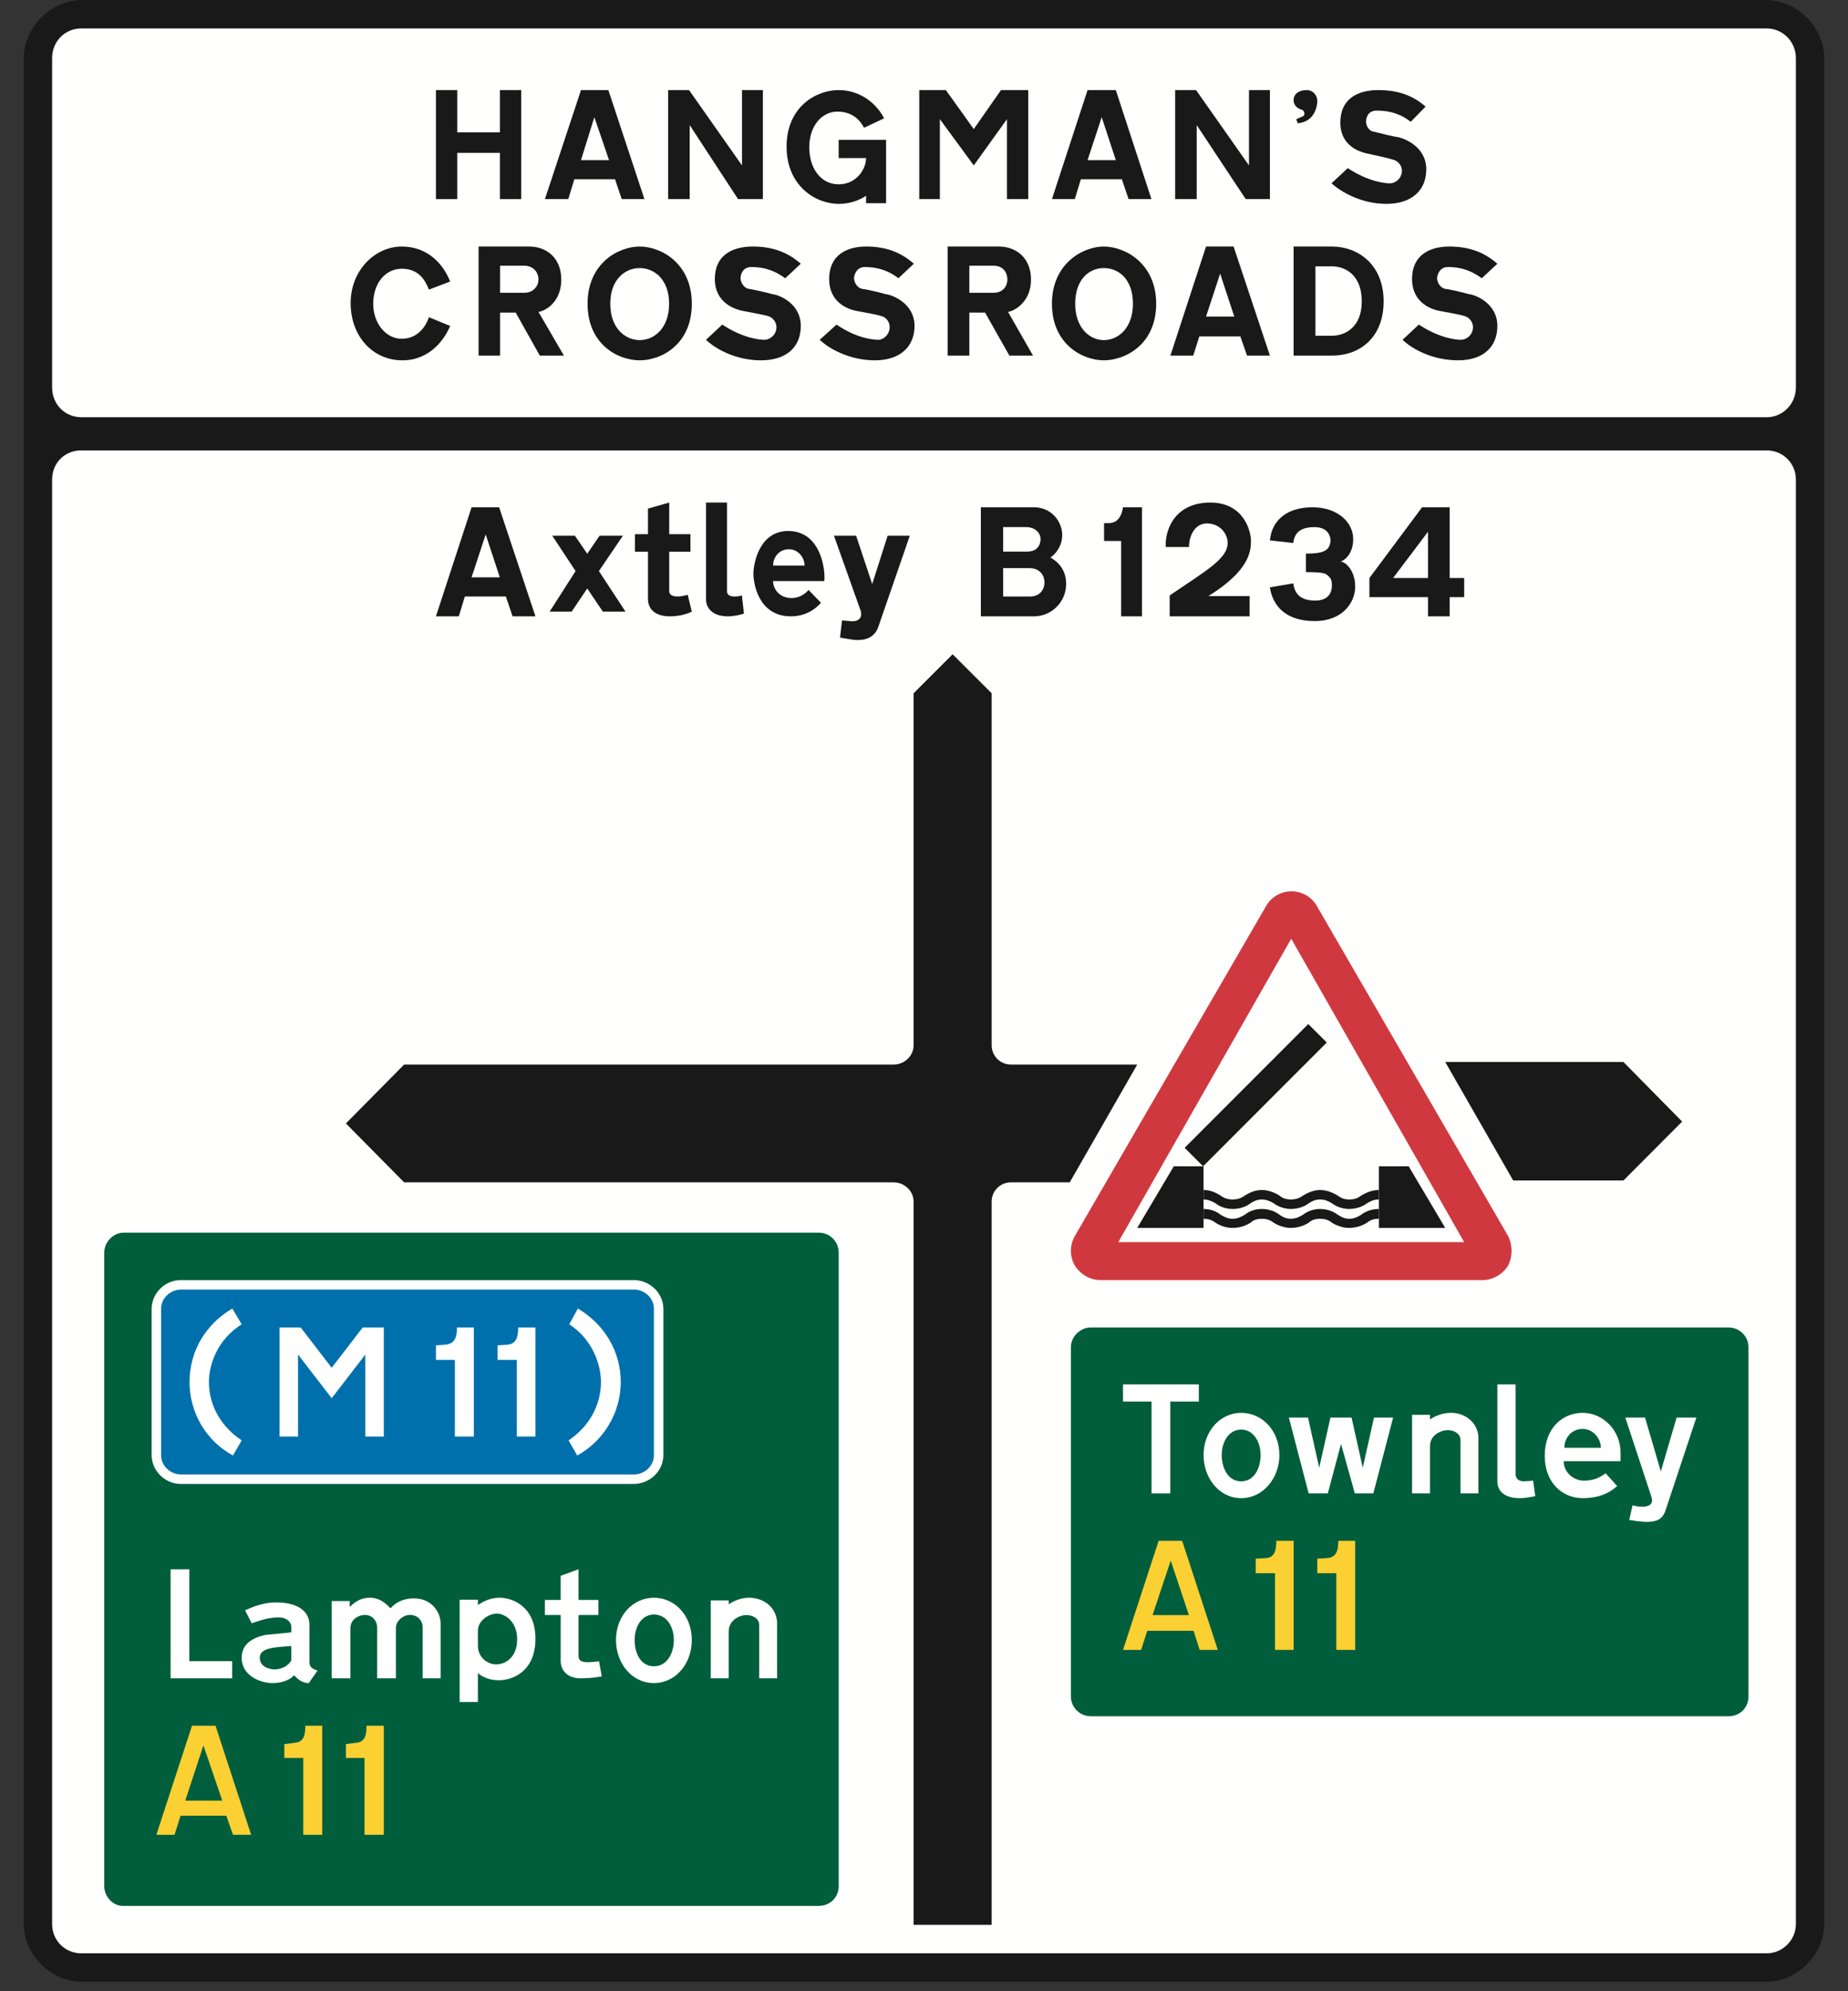 <?xml version="1.0" encoding="UTF-8"?>
<svg width="390px" height="420px" viewBox="0 0 390 420" version="1.1" xmlns="http://www.w3.org/2000/svg" xmlns:xlink="http://www.w3.org/1999/xlink">
    <rect x="0" y="0" width="390" height="420" fill="#333333" stroke="none"/>
    <!-- Generator: Sketch 61.2 (89653) - https://sketch.com -->
    <title>direction-sign-black-border-approach-junction-crossroads</title>
    <desc>Created with Sketch.</desc>
    <g id="direction-sign-black-border-approach-junction-crossroads" stroke="none" stroke-width="1" fill="none" fill-rule="evenodd">
        <g id="Group-2" transform="translate(5, 0)">
            <path d="M380,405.587 C380,412.423 374.279,418 367.582,418 L12.414,418 C5.717,418 0,412.423 0,405.587 L0,12.413 C0,5.72 5.717,0 12.414,0 L367.582,0 C374.279,0 380,5.72 380,12.413 L380,405.587 Z" id="Fill-21824" fill="#1A1919"></path>
            <path d="M12.146,88 C8.656,88 6,85.222 6,81.755 L6,12.242 C6,8.774 8.656,6 12.146,6 L367.854,6 C371.208,6 374,8.774 374,12.242 L374,81.755 C374,85.222 371.208,88 367.854,88 L12.146,88 Z" id="Fill-21825" fill="#FFFFFE"></path>
            <path d="M12.146,412 C8.656,412 6,409.209 6,405.864 L6,101.136 C6,97.648 8.656,95 12.146,95 L367.854,95 C371.208,95 374,97.648 374,101.136 L374,405.864 C374,409.209 371.208,412 367.854,412 L12.146,412 Z" id="Fill-21826" fill="#FFFFFE"></path>
            <path d="M167.809,260 C170.184,260 172,261.95 172,264.179 L172,397.817 C172,400.189 170.184,402 167.809,402 L20.912,402 C18.816,402 17,400.05 17,397.817 L17,264.179 C17,261.95 18.956,260 21.051,260 L167.809,260 Z" id="Fill-21827" fill="#005E3C"></path>
            <path d="M359.808,280 C362.185,280 364,281.942 364,284.161 L364,357.835 C364,360.193 362.185,362 359.808,362 L225.188,362 C222.954,362 221,360.193 221,357.835 L221,284.161 C221,281.942 222.954,280 225.188,280 L359.808,280 Z" id="Fill-21828" fill="#005E3C"></path>
            <path d="M119.584,33.775 L117.612,33.775 L120.43,24.713 L123.529,33.775 L121.557,33.775 L119.584,33.775 Z M119.021,37.816 L116.199,37.816 L114.931,42 L110,42 L117.612,19 L123.388,19 L131,42 L126.21,42 L124.797,37.816 L121.979,37.816 L119.021,37.816 Z" id="Fill-21829" fill="#1A1919"></path>
            <path d="M177.351,26.95 L181.577,24.962 C180.168,22.123 176.787,19 171.993,19 C167.203,19 161,22.549 161,30.929 C161,39.163 167.062,43 171.993,43 C175.238,43 177.351,41.58 177.773,41.296 L177.773,42.858 L182,42.858 L182,29.509 L171.993,29.509 L171.993,33.342 L177.773,33.342 C177.773,35.614 175.801,38.879 171.993,38.879 C168.189,38.879 165.79,35.472 165.79,31.071 C165.79,26.524 168.471,23.543 171.711,23.543 C174.956,23.543 176.505,25.388 177.351,26.95" id="Fill-21830" fill="#1A1919"></path>
            <polyline id="Fill-21831" fill="#1A1919" points="93.819 32.242 91.502 32.242 91.502 42 87 42 87 19 91.502 19 91.502 27.922 100.502 27.922 100.502 19 105 19 105 42 100.502 42 100.502 32.242 97.772 32.242"></polyline>
            <polyline id="Fill-21832" fill="#1A1919" points="212 32.102 212 42 207.511 42 207.511 25.131 200.502 34.889 193.349 25.131 193.349 42 189 42 189 19 194.611 19 200.502 27.225 206.249 19 212 19 212 25.549"></polyline>
            <polyline id="Fill-21833" fill="#1A1919" points="138.62 19 140.412 19 151.588 34.889 151.588 19 156 19 156 42 150.761 42 140.55 26.385 140.55 42 136 42 136 19 137.103 19"></polyline>
            <path d="M276,38.672 L279.43,35.463 C283.856,38.393 287.43,38.672 288.286,38.672 C289.571,38.672 290.856,37.556 290.856,36.021 C290.856,34.627 289.714,33.79 288.857,33.65 C288.144,33.371 284.856,32.674 283.571,32.395 C282.286,32.116 277.86,31 277.86,25.835 C277.86,20.813 281.572,19 285.859,19 C290,19 293.141,20.116 295.857,22.487 L292.712,25.695 C290.999,24.3 288.714,23.324 285.574,23.324 C283.571,23.324 283.285,24.998 283.285,25.695 C283.285,26.253 283.714,27.652 284.999,27.792 C286.145,28.071 289.428,28.908 290,28.908 C291.284,29.187 296,30.86 296,35.743 C296,40.071 292.998,43 287.572,43 C282.143,43 277.86,40.349 276,38.672" id="Fill-21834" fill="#1A1919"></path>
            <path d="M226.509,33.775 L224.52,33.775 L227.502,24.713 L230.48,33.775 L228.495,33.775 L226.509,33.775 Z M225.942,37.816 L223.102,37.816 L221.825,42 L217,42 L224.52,19 L230.48,19 L238,42 L233.175,42 L231.756,37.816 L228.92,37.816 L225.942,37.816 Z" id="Fill-21835" fill="#1A1919"></path>
            <polyline id="Fill-21836" fill="#1A1919" points="245.62 19 247.412 19 258.584 34.889 258.584 19 263 19 263 42 257.895 42 247.55 26.385 247.55 42 243 42 243 19 244.103 19"></polyline>
            <path d="M269.857,24.571 L268.571,25.143 L268.857,26 C272.429,25.714 273,22.429 273,21.286 C273,20.143 272.143,19 270.714,19 C269.286,19 268,19.714 268,21.143 C268,22.429 269.143,23 269.714,23.143 C270.143,23.286 270.286,23.714 270.286,24 C270.286,24.143 270.143,24.571 269.857,24.571" id="Fill-21837" fill="#1A1919"></path>
            <path d="M90,59.382 L85.522,61.086 C84.682,58.956 83.283,56.685 79.78,56.685 C76.281,56.685 73.762,59.808 73.762,64.071 C73.762,68.188 76.421,71.453 79.78,71.453 C83.283,71.453 84.962,68.614 85.522,66.91 L90,68.756 C88.881,71.453 85.802,76 79.92,76 C73.622,76 69,70.885 69,63.929 C69,56.969 74.182,52 79.78,52 C85.382,52 88.601,55.833 90,59.382" id="Fill-21838" fill="#1A1919"></path>
            <path d="M130,56.543 C126.899,56.543 123.793,58.956 123.793,64.071 C123.793,69.181 126.899,71.737 130,71.737 C133.101,71.737 136.207,69.181 136.207,64.071 C136.207,58.956 133.101,56.543 130,56.543 M130,52 C125.489,52 119,55.549 119,64.071 C119,72.589 125.348,76 130,76 C134.656,76 141,72.589 141,64.071 C141,55.549 134.515,52 130,52" id="Fill-21839" fill="#1A1919"></path>
            <path d="M105.618,56.041 L100.536,56.041 L100.536,61.754 L105.618,61.754 C107.682,61.754 108.644,60.221 108.644,58.967 C108.644,57.574 107.682,56.041 105.618,56.041 M106.717,52 L96,52 L96,75 L100.536,75 L100.536,65.939 L103.833,65.939 L108.918,75 L114,75 L108.644,65.799 C110.292,65.521 113.451,63.57 113.451,58.967 C113.451,54.369 110.292,52 106.717,52" id="Fill-21840" fill="#1A1919"></path>
            <path d="M144,71.672 L147.427,68.464 C151.858,71.393 155.428,71.672 156.285,71.672 C157.57,71.672 158.859,70.556 158.859,69.021 C158.859,67.627 157.713,66.79 156.999,66.65 C156.142,66.371 152.858,65.813 151.572,65.534 C150.287,65.255 145.856,64 145.856,58.835 C145.856,53.813 149.573,52 153.857,52 C158.145,52 161.287,53.255 164,55.627 L160.716,58.695 C159.002,57.44 156.856,56.324 153.571,56.324 C151.572,56.324 151.287,58.137 151.287,58.695 C151.287,59.253 151.715,60.648 153.001,60.927 C154.143,61.067 157.57,61.904 157.998,62.043 C159.43,62.183 164,64 164,68.743 C164,73.067 161.144,76 155.571,76 C150.144,76 145.856,73.485 144,71.672" id="Fill-21841" fill="#1A1919"></path>
            <path d="M168,71.672 L171.545,68.464 C175.802,71.393 179.347,71.672 180.34,71.672 C181.474,71.672 182.75,70.556 182.75,69.021 C182.75,67.627 181.757,66.79 180.907,66.65 C180.198,66.371 176.936,65.813 175.519,65.534 C174.239,65.255 169.985,64 169.985,58.835 C169.985,53.813 173.672,52 177.787,52 C182.041,52 185.164,53.255 187.858,55.627 L184.597,58.695 C183.033,57.44 180.765,56.324 177.504,56.324 C175.66,56.324 175.235,58.137 175.235,58.695 C175.235,59.253 175.66,60.648 176.936,60.927 C178.213,61.067 181.474,61.904 181.899,62.043 C183.321,62.183 188,64 188,68.743 C188,73.067 185.023,76 179.63,76 C174.239,76 169.843,73.485 168,71.672" id="Fill-21842" fill="#1A1919"></path>
            <path d="M204.692,56.041 L199.567,56.041 L199.567,61.754 L204.692,61.754 C206.768,61.754 207.598,60.221 207.598,58.967 C207.598,57.574 206.768,56.041 204.692,56.041 M205.799,52 L195,52 L195,75 L199.567,75 L199.567,65.939 L202.893,65.939 L208.014,75 L213,75 L207.737,65.799 C209.263,65.521 212.585,63.57 212.585,58.967 C212.585,54.369 209.402,52 205.799,52" id="Fill-21843" fill="#1A1919"></path>
            <path d="M227.932,56.543 C224.847,56.543 221.906,58.956 221.906,64.071 C221.906,69.181 224.987,71.737 227.932,71.737 C231.013,71.737 234.094,69.181 234.094,64.071 C234.094,58.956 231.153,56.543 227.932,56.543 M227.932,52 C223.586,52 217,55.549 217,64.071 C217,72.589 223.446,76 227.932,76 C232.554,76 239,72.589 239,64.071 C239,55.549 232.414,52 227.932,52" id="Fill-21844" fill="#1A1919"></path>
            <path d="M251.509,66.775 L249.52,66.775 L252.502,57.713 L255.48,66.775 L253.494,66.775 L251.509,66.775 Z M250.938,70.955 L248.102,70.955 L246.825,75 L242,75 L249.52,52 L255.338,52 L263,75 L258.174,75 L256.756,70.955 L253.92,70.955 L250.938,70.955 Z" id="Fill-21845" fill="#1A1919"></path>
            <path d="M276.1,56.18 L272.608,56.18 L272.608,70.816 L276.1,70.816 C278.897,70.816 282.388,69.004 282.388,63.57 C282.388,57.992 278.897,56.18 276.1,56.18 M276.1,52 L268,52 L268,75 L276.1,75 C282.248,75 287,70.955 287,63.57 C287,55.762 281.55,52 276.1,52" id="Fill-21846" fill="#1A1919"></path>
            <path d="M291,71.672 L294.431,68.464 C298.856,71.393 302.43,71.672 303.286,71.672 C304.571,71.672 305.856,70.556 305.856,69.021 C305.856,67.627 304.714,66.79 304,66.65 C303.286,66.371 299.999,65.813 298.571,65.534 C297.286,65.255 292.999,64 292.999,58.835 C292.999,53.813 296.715,52 300.855,52 C305.142,52 308.283,53.255 311,55.627 L307.712,58.695 C305.999,57.44 303.857,56.324 300.57,56.324 C298.714,56.324 298.285,58.137 298.285,58.695 C298.285,59.253 298.714,60.648 299.999,60.927 C301.284,61.067 304.571,61.904 305,62.043 C306.427,62.183 311,64 311,68.743 C311,73.067 308.141,76 302.715,76 C297.143,76 292.856,73.485 291,71.672" id="Fill-21847" fill="#1A1919"></path>
            <path d="M158.152,119.284 L164.799,119.284 C164.799,117.713 163.554,115.856 161.478,115.856 C159.401,115.856 158.152,117.57 158.152,119.284 M158.152,122.569 L168.955,122.569 C169.232,120.569 168.402,112 161.339,112 C155.246,112 154,118.856 154,120.998 C154,123.144 155.107,130 161.893,130 C165.768,130 167.71,127.715 168.263,127.143 L165.63,124.43 C165.63,124.43 164.384,126.144 162.031,126.144 C159.54,126.144 158.152,124.287 158.152,122.569" id="Fill-21848" fill="#1A1919"></path>
            <path d="M152,129.432 L151.572,125.599 C149.426,126.167 148.426,125.599 148.426,124.747 L148.426,106 L144,106 L144,126.451 C144,128.154 145.285,130 148.569,130 C150.287,130 152,129.432 152,129.432" id="Fill-21849" fill="#1A1919"></path>
            <path d="M141,129.006 L140.133,125.457 C137.098,126.309 136.231,125.457 136.231,124.747 L136.231,116.367 L140.711,116.367 L140.711,112.676 L136.231,112.676 L136.231,106 L131.746,107.278 L131.746,112.676 L129,112.676 L129,116.367 L131.746,116.367 L131.746,126.309 C131.746,128.297 133.051,130 136.375,130 C138.832,130 140.422,129.29 141,129.006" id="Fill-21850" fill="#1A1919"></path>
            <polyline id="Fill-21851" fill="#1A1919" points="125.223 129 127 129 121.392 120.456 126.453 113 121.529 113 118.932 116.796 116.331 113 111.547 113 116.471 120.456 111 129 115.647 129 118.932 124.12 122.212 129 123.716 129"></polyline>
            <path d="M180.345,132.258 L187,113 L182.326,113 L179.071,123.189 L175.674,113 L171,113 L176.665,128.91 C176.948,130.026 176.523,131.281 174.255,131.002 L172.698,130.863 L172.274,134.49 L174.821,134.913 C177.939,135.331 179.637,134.211 180.345,132.258" id="Fill-21852" fill="#1A1919"></path>
            <path d="M96.506,121.775 L94.52,121.775 L97.498,112.717 L100.48,121.775 L98.491,121.775 L96.506,121.775 Z M95.938,125.82 L93.102,125.82 L91.826,130 L87,130 L94.52,107 L100.338,107 L108,130 L103.175,130 L101.756,125.82 L98.92,125.82 L95.938,125.82 Z" id="Fill-21853" fill="#1A1919"></path>
            <path d="M211.553,111.18 L206.705,111.18 L206.705,116.34 L211.83,116.34 C213.768,116.34 214.598,115.086 214.598,113.693 C214.598,112.438 213.491,111.18 211.553,111.18 M212.107,119.824 L206.705,119.824 L206.705,125.82 L212.384,125.82 C214.598,125.82 215.429,124.147 215.429,122.889 C215.429,121.635 214.737,119.824 212.107,119.824 M216.674,117.594 C217.367,117.176 219.169,115.504 219.169,112.856 C219.169,110.066 216.951,107 213.214,107 L202,107 L202,130 L213.214,130 C216.951,130 220,126.934 220,123.168 C220,119.266 217.09,117.873 216.674,117.594" id="Fill-21854" fill="#1A1919"></path>
            <path d="M231.998,107 L236,107 L236,130 L231.598,130 L231.598,114.111 L228,114.111 L228,110.344 L228.666,110.344 C229.599,110.344 231.465,110.344 231.998,107" id="Fill-21855" fill="#1A1919"></path>
            <path d="M245.928,115.374 L241.006,115.374 C240.865,111.115 243.398,106 250.424,106 C257.454,106 259,111.966 259,114.096 C259,116.225 258.719,120.342 250.003,125.741 L258.719,125.741 L258.719,130 L241.849,130 L241.849,125.599 C249.3,120.484 254.082,117.929 254.082,114.522 C254.082,112.534 252.395,110.401 249.722,110.401 C247.192,110.401 245.928,112.96 245.928,115.374" id="Fill-21856" fill="#1A1919"></path>
            <path d="M277.907,118.442 C278.189,118.442 280.578,117.326 280.578,113.699 C280.578,110.208 277.345,107 272,107 C266.655,107 263.422,109.65 263,113.979 L267.92,114.537 C268.201,112.444 269.329,111.185 272.422,111.185 C275.373,111.185 275.795,113.281 275.795,113.979 C275.655,116.071 274.53,116.768 270.594,116.768 L270.594,120.674 C271.719,120.674 274.108,120.674 274.811,121.092 C276.076,121.929 276.076,122.627 276.076,123.464 C276.076,124.026 276.076,126.676 272.562,126.676 C269.048,126.676 268.201,124.863 267.92,123.045 L263,123.886 C263.562,127.792 266.374,131 272.422,131 C278.47,131 281,126.955 281,123.747 C281,120.534 279.173,118.582 277.907,118.442" id="Fill-21857" fill="#1A1919"></path>
            <path d="M296.362,119.684 L296.362,121.914 L289.001,121.914 L296.362,112.16 L296.362,114.807 L296.362,119.684 Z M300.942,119.406 L300.942,121.914 L304,121.914 L304,125.959 L300.942,125.959 L300.942,130 L296.362,130 L296.362,125.959 L284,125.959 L284,121.914 L295.112,107 L300.942,107 L300.942,114.25 L300.942,119.406 Z" id="Fill-21858" fill="#1A1919"></path>
            <path d="M128.687,270 C132.192,270 135,272.773 135,276.101 L135,306.899 C135,310.227 132.192,313 128.687,313 L33.173,313 C29.804,313 27,310.227 27,306.899 L27,276.101 C27,272.773 29.804,270 33.173,270 L128.687,270 Z" id="Fill-21859" fill="#FFFFFE"></path>
            <path d="M128.791,272 C131.036,272 133,273.81 133,276.038 L133,306.962 C133,309.19 131.036,311 128.791,311 L33.213,311 C30.964,311 29,309.19 29,306.962 L29,276.038 C29,273.81 30.964,272 33.213,272 L128.791,272 Z" id="Fill-21860" fill="#0070AC"></path>
            <polyline id="Fill-21861" fill="#FFFFFE" points="76 294.357 76 303 72.099 303 72.099 285.713 64.998 294.914 57.9 285.713 57.9 303 54 303 54 280 58.457 280 64.998 288.5 71.543 280 76 280 76 285.713"></polyline>
            <path d="M115,303.818 L116.813,307 C122.379,303.957 126,298.004 126,291.502 C126,284.996 122.518,279.324 116.952,276 L115.139,279.324 C120.013,282.506 121.822,287.763 121.822,291.502 C121.822,295.237 120.291,300.217 115,303.818" id="Fill-21862" fill="#FFFFFE"></path>
            <path d="M46,303.818 L44.167,307 C38.524,303.957 35,298.004 35,291.502 C35,284.996 38.383,279.324 44.026,276 L46,279.324 C40.925,282.506 39.088,287.763 39.088,291.502 C39.088,295.237 40.643,300.217 46,303.818" id="Fill-21863" fill="#FFFFFE"></path>
            <path d="M91.43,280 L95,280 L95,303 L90.998,303 L90.998,286.829 L87,286.829 L87,283.763 L89.142,283.624 C91.141,283.345 91.43,281.812 91.43,280" id="Fill-21864" fill="#FFFFFE"></path>
            <path d="M104.351,280 L108,280 L108,303 L104.07,303 L104.07,286.829 L100,286.829 L100,283.763 L102.246,283.624 C104.07,283.345 104.351,281.812 104.351,280" id="Fill-21865" fill="#FFFFFE"></path>
            <polyline id="Fill-21866" fill="#FFFFFE" points="34.958 339.086 34.958 331 31 331 31 354 44 354 44 350.377 34.958 350.377 34.958 342.012"></polyline>
            <path d="M56.477,347.185 L56.477,350.2 C55.911,351.3 54.495,352.122 52.939,352.122 C52.656,352.122 49.825,351.985 49.825,349.652 C49.825,347.459 53.222,347.459 56.477,347.185 M60.16,355 L62,352.396 C61.009,351.985 60.302,351.711 60.302,350.615 L60.302,342.663 C60.302,340.334 58.462,338 53.363,338 C49.825,338 47.557,339.374 46.708,339.648 L48.123,342.389 C49.825,341.841 51.523,341.156 53.788,341.156 C55.911,341.156 56.477,342.526 56.477,343.074 L56.477,344.307 C54.071,344.581 52.09,344.719 50.957,344.856 C49.825,345.13 46,345.952 46,349.652 C46,353.493 49.967,355 52.514,355 C55.203,355 56.618,353.904 57.047,353.355 C58.179,354.589 59.17,355 60.16,355" id="Fill-21867" fill="#FFFFFE"></path>
            <path d="M77.419,339.232 C77.701,338.954 79.111,337.139 82.355,337.139 C86.026,337.139 88,339.929 88,342.575 L88,354 L84.192,354 L84.192,343.272 C84.192,341.739 83.064,340.625 81.509,340.625 C80.098,340.625 78.547,341.879 78.547,343.411 L78.547,354 L74.598,354 L74.598,343.411 C74.598,341.6 73.325,340.625 72.055,340.625 C70.645,340.625 68.953,341.6 68.953,343.411 L68.953,354 L65,354 L65,337.696 L68.812,337.696 L68.812,338.954 C69.235,338.532 70.645,337 73.043,337 C75.303,337 76.572,338.397 77.419,339.232" id="Fill-21868" fill="#FFFFFE"></path>
            <path d="M159,342.481 L159,354 L155.218,354 L155.218,342.762 C155.218,341.357 153.819,340.655 152.56,340.655 C151.16,340.655 148.778,341.638 148.778,344.166 L148.778,354 L145,354 L145,337.562 L148.778,337.562 L148.778,338.404 C148.778,338.404 150.601,337 153.119,337 C156.198,337 159,339.11 159,342.481" id="Fill-21869" fill="#FFFFFE"></path>
            <path d="M132.998,351.458 C135.849,351.458 137.204,348.621 137.204,345.929 C137.204,343.096 135.713,340.546 132.998,340.546 C130.422,340.546 128.931,343.096 128.931,345.929 C128.931,348.621 130.151,351.458 132.998,351.458 M132.998,355 C137.746,355 141,350.75 141,345.929 C141,340.687 137.34,337 132.998,337 C128.66,337 125,340.687 125,345.929 C125,350.75 128.254,355 132.998,355" id="Fill-21870" fill="#FFFFFE"></path>
            <path d="M95.855,343.964 L95.855,347.165 C95.855,349.531 97.854,351.066 99.715,351.066 C101.571,351.066 104.141,349.67 104.141,345.773 C104.141,341.876 101.428,340.345 99.857,340.345 C98.283,340.345 95.855,341.737 95.855,343.964 M95.855,352.876 L95.855,359 L92,359 L92,337.418 L95.855,337.418 L95.855,338.535 C97.14,337.696 98.568,337 100.428,337 C103.141,337 108,338.813 108,345.634 C108,352.597 103.141,354.407 100.285,354.407 C97.283,354.407 95.855,352.876 95.855,352.876" id="Fill-21871" fill="#FFFFFE"></path>
            <path d="M122,353.587 L121.422,350.42 L121.422,350.416 C119.687,350.554 117.086,351.109 117.086,349.315 L117.086,340.641 L121.277,340.641 L121.277,337.471 L117.086,337.471 L117.086,331 L113.324,332.377 L113.324,337.471 L110,337.471 L110,340.641 L113.324,340.641 L113.324,350.283 C113.324,352.485 114.914,354 117.52,354 C120.121,354 122,353.587 122,353.587" id="Fill-21872" fill="#FFFFFE"></path>
            <path d="M41.903,379.794 L34.101,379.794 L37.929,368.155 L41.903,379.794 Z M38.071,382.979 L33.108,382.979 L31.832,387 L28,387 L35.519,364 L40.485,364 L48,387 L44.172,387 L42.754,382.979 L38.071,382.979 Z" id="Fill-21873" fill="#FBD033"></path>
            <path d="M59.43,364 L63,364 L63,387 L59.002,387 L59.002,370.787 L55,370.787 L55,367.878 L57.146,367.601 C59.145,367.463 59.43,365.939 59.43,364" id="Fill-21874" fill="#FBD033"></path>
            <path d="M72.349,364 L76,364 L76,387 L71.928,387 L71.928,370.787 L68,370.787 L68,367.878 L70.104,367.601 C72.068,367.463 72.349,365.939 72.349,364" id="Fill-21875" fill="#FBD033"></path>
            <polyline id="Fill-21876" fill="#FFFFFE" points="240.205 315 241.982 315 241.982 295.624 248 295.624 248 292 232 292 232 295.624 238.018 295.624 238.018 315 239.658 315"></polyline>
            <path d="M332.855,305.371 L325.141,305.371 C325.141,303.387 326.569,301.4 329,301.4 C331.427,301.4 332.855,303.671 332.855,305.371 M333.855,310.754 L336.286,313.446 C335.283,314.296 333.284,316 329,316 C324.855,316 321,312.879 321,307.071 C321,301.117 324.855,298 329,298 C333.284,298 337,301.683 337,306.363 L337,308.204 L324.998,308.204 C324.998,310.613 327.14,312.313 329.286,312.313 C331.57,312.313 332.855,311.463 333.855,310.754" id="Fill-21877" fill="#FFFFFE"></path>
            <path d="M319,315.574 L318.552,312.305 C318.552,312.305 317.367,312.447 316.479,312.447 C315.442,312.447 314.85,311.737 314.85,311.027 L314.85,292 L311,292 L311,312.447 C311,314.718 312.777,316 315.738,316 C317.071,316 319,315.574 319,315.574" id="Fill-21878" fill="#FFFFFE"></path>
            <polyline id="Fill-21879" fill="#FFFFFE" points="278.559 299 280.229 299 282.595 309.575 284.964 299 289 299 284.825 315 280.924 315 278.002 304.56 275.215 315 271.179 315 267 299 271.04 299 273.406 309.575 275.772 299 277.028 299"></polyline>
            <path d="M346.472,318.639 L353,299 L348.832,299 L345.5,310.362 L342.164,299 L338,299 L343.553,315.835 C344.112,317.657 342.303,318.218 339.527,317.517 L338.833,320.602 C343.834,321.444 345.639,321.023 346.472,318.639" id="Fill-21880" fill="#FFFFFE"></path>
            <path d="M256.932,312.454 C259.806,312.454 261.036,309.479 261.036,306.929 C261.036,304.096 259.532,301.542 256.932,301.542 C254.335,301.542 252.831,304.096 252.831,306.929 C252.831,309.479 254.061,312.454 256.932,312.454 M256.932,316 C261.583,316 265,311.746 265,306.929 C265,301.683 261.309,298 256.932,298 C252.694,298 249,301.683 249,306.929 C249,311.746 252.284,316 256.932,316" id="Fill-21881" fill="#FFFFFE"></path>
            <path d="M307,303.34 L307,315 L303.222,315 L303.222,303.762 C303.222,302.357 301.823,301.651 300.56,301.651 C299.16,301.651 296.782,302.638 296.782,305.025 L296.782,314.996 L293,314.996 L293,298.421 L296.782,298.421 L296.782,299.404 C296.782,299.404 298.601,298 301.259,298 C304.202,298 307,300.106 307,303.34" id="Fill-21882" fill="#FFFFFE"></path>
            <path d="M245.9,340.659 L238.241,340.659 L242.069,329.159 L245.9,340.659 Z M242.069,343.983 L237.107,343.983 L235.831,348 L232,348 L239.517,325 L244.483,325 L252,348 L248.169,348 L246.893,343.983 L242.069,343.983 Z" id="Fill-21883" fill="#FBD033"></path>
            <path d="M264.351,325 L268,325 L268,348 L264.07,348 L264.07,331.832 L260,331.832 L260,328.766 L262.246,328.627 C264.07,328.488 264.351,326.815 264.351,325" id="Fill-21884" fill="#FBD033"></path>
            <path d="M277.43,325 L281,325 L281,348 L277.002,348 L277.002,331.832 L273,331.832 L273,328.766 L275.142,328.627 C277.145,328.488 277.43,326.815 277.43,325" id="Fill-21885" fill="#FBD033"></path>
            <polygon id="Fill-21886" fill="#1A1919" points="314.346 249 337.606 249 350 236.571 337.606 224 300 224"></polygon>
            <path d="M204.28,253.434 L204.28,253.434 C204.28,251.201 206.094,249.387 208.327,249.387 L220.756,249.387 L235,224.541 L208.327,224.541 C206.094,224.541 204.28,222.727 204.28,220.495 L204.28,146.233 L196.041,138 L187.803,146.233 L187.803,220.495 C187.803,222.727 185.849,224.541 183.616,224.541 L80.286,224.541 L68,236.964 L80.286,249.387 L183.616,249.387 C185.849,249.387 187.803,251.201 187.803,253.434 L187.803,406 L204.28,406 L204.28,253.434" id="Fill-21887" fill="#1A1919"></path>
            <path d="M307.953,270 C310.049,270 312.149,268.751 313.266,266.948 C314.245,265.003 314.245,262.645 313.266,260.703 L272.969,191.209 C271.894,189.233 269.813,188 267.551,188 C265.288,188 263.211,189.233 262.136,191.209 L221.838,260.703 C220.721,262.645 220.721,265.003 221.838,266.948 C222.956,268.751 225.052,270 227.152,270" id="Fill-21888" fill="#D0383F"></path>
            <polyline id="Fill-21889" fill="#FFFFFE" points="231 262 304 262 267.498 198"></polyline>
            <polygon id="Fill-21890" fill="#1A1919" points="292.284 246 286 246 286 259 300 259"></polygon>
            <path d="M286,253 C284.88,253 284.182,253.4 283.484,253.8 C282.647,254.467 281.252,255 279.716,255 C278.321,255 276.925,254.467 276.084,253.8 C275.387,253.4 274.689,253 273.572,253 C272.596,253 271.758,253.4 271.2,253.8 C270.363,254.467 268.967,255 267.428,255 C266.033,255 264.637,254.467 263.8,253.8 C263.102,253.4 262.265,253 261.288,253 C260.311,253 259.474,253.4 258.912,253.8 C258.075,254.467 256.679,255 255.144,255 C253.609,255 252.353,254.467 251.516,253.8 C250.814,253.4 249.977,253 249,253 L249,251 C250.535,251 251.795,251.667 252.632,252.2 C253.33,252.733 254.167,253 255.144,253 C256.121,253 256.958,252.733 257.656,252.2 C258.493,251.667 259.753,251 261.288,251 C262.823,251 264.219,251.667 265.056,252.2 C265.614,252.733 266.452,253 267.428,253 C268.409,253 269.246,252.733 269.944,252.2 C270.781,251.667 272.177,251 273.572,251 C275.108,251 276.503,251.667 277.344,252.2 C278.042,252.733 278.74,253 279.716,253 C280.833,253 281.531,252.733 282.228,252.2 C283.066,251.667 284.461,251 286,251" id="Fill-21891" fill="#1A1919"></path>
            <path d="M286,257.071 C284.88,257.071 284.182,257.347 283.484,257.897 C282.647,258.449 281.252,259 279.716,259 C278.321,259 276.925,258.449 276.084,257.897 C275.387,257.347 274.689,257.071 273.572,257.071 C272.596,257.071 271.758,257.347 271.2,257.897 C270.363,258.449 268.967,259 267.428,259 C266.033,259 264.637,258.449 263.8,257.897 C263.102,257.347 262.265,257.071 261.288,257.071 C260.311,257.071 259.474,257.347 258.912,257.897 C258.075,258.449 256.679,259 255.144,259 C253.609,259 252.353,258.449 251.516,257.897 C250.814,257.347 249.977,257.071 249,257.071 L249,255 C250.535,255 251.795,255.555 252.632,256.244 C253.33,256.657 254.167,257.071 255.144,257.071 C256.121,257.071 256.958,256.657 257.656,256.244 C258.493,255.555 259.753,255 261.288,255 C262.823,255 264.219,255.555 265.056,256.244 C265.614,256.657 266.452,257.071 267.428,257.071 C268.409,257.071 269.246,256.657 269.944,256.244 C270.781,255.555 272.177,255 273.572,255 C275.108,255 276.503,255.555 277.344,256.244 C278.042,256.657 278.74,257.071 279.716,257.071 C280.833,257.071 281.531,256.657 282.228,256.244 C283.066,255.555 284.461,255 286,255" id="Fill-21892" fill="#1A1919"></path>
            <polygon id="Fill-21893" fill="#1A1919" points="242.716 246 249 246 249 259 235 259"></polygon>
            <polygon id="Fill-21894" fill="#1A1919" points="245 242.109 248.905 246 275 219.891 271.094 216"></polygon>
        </g>
    </g>
</svg>